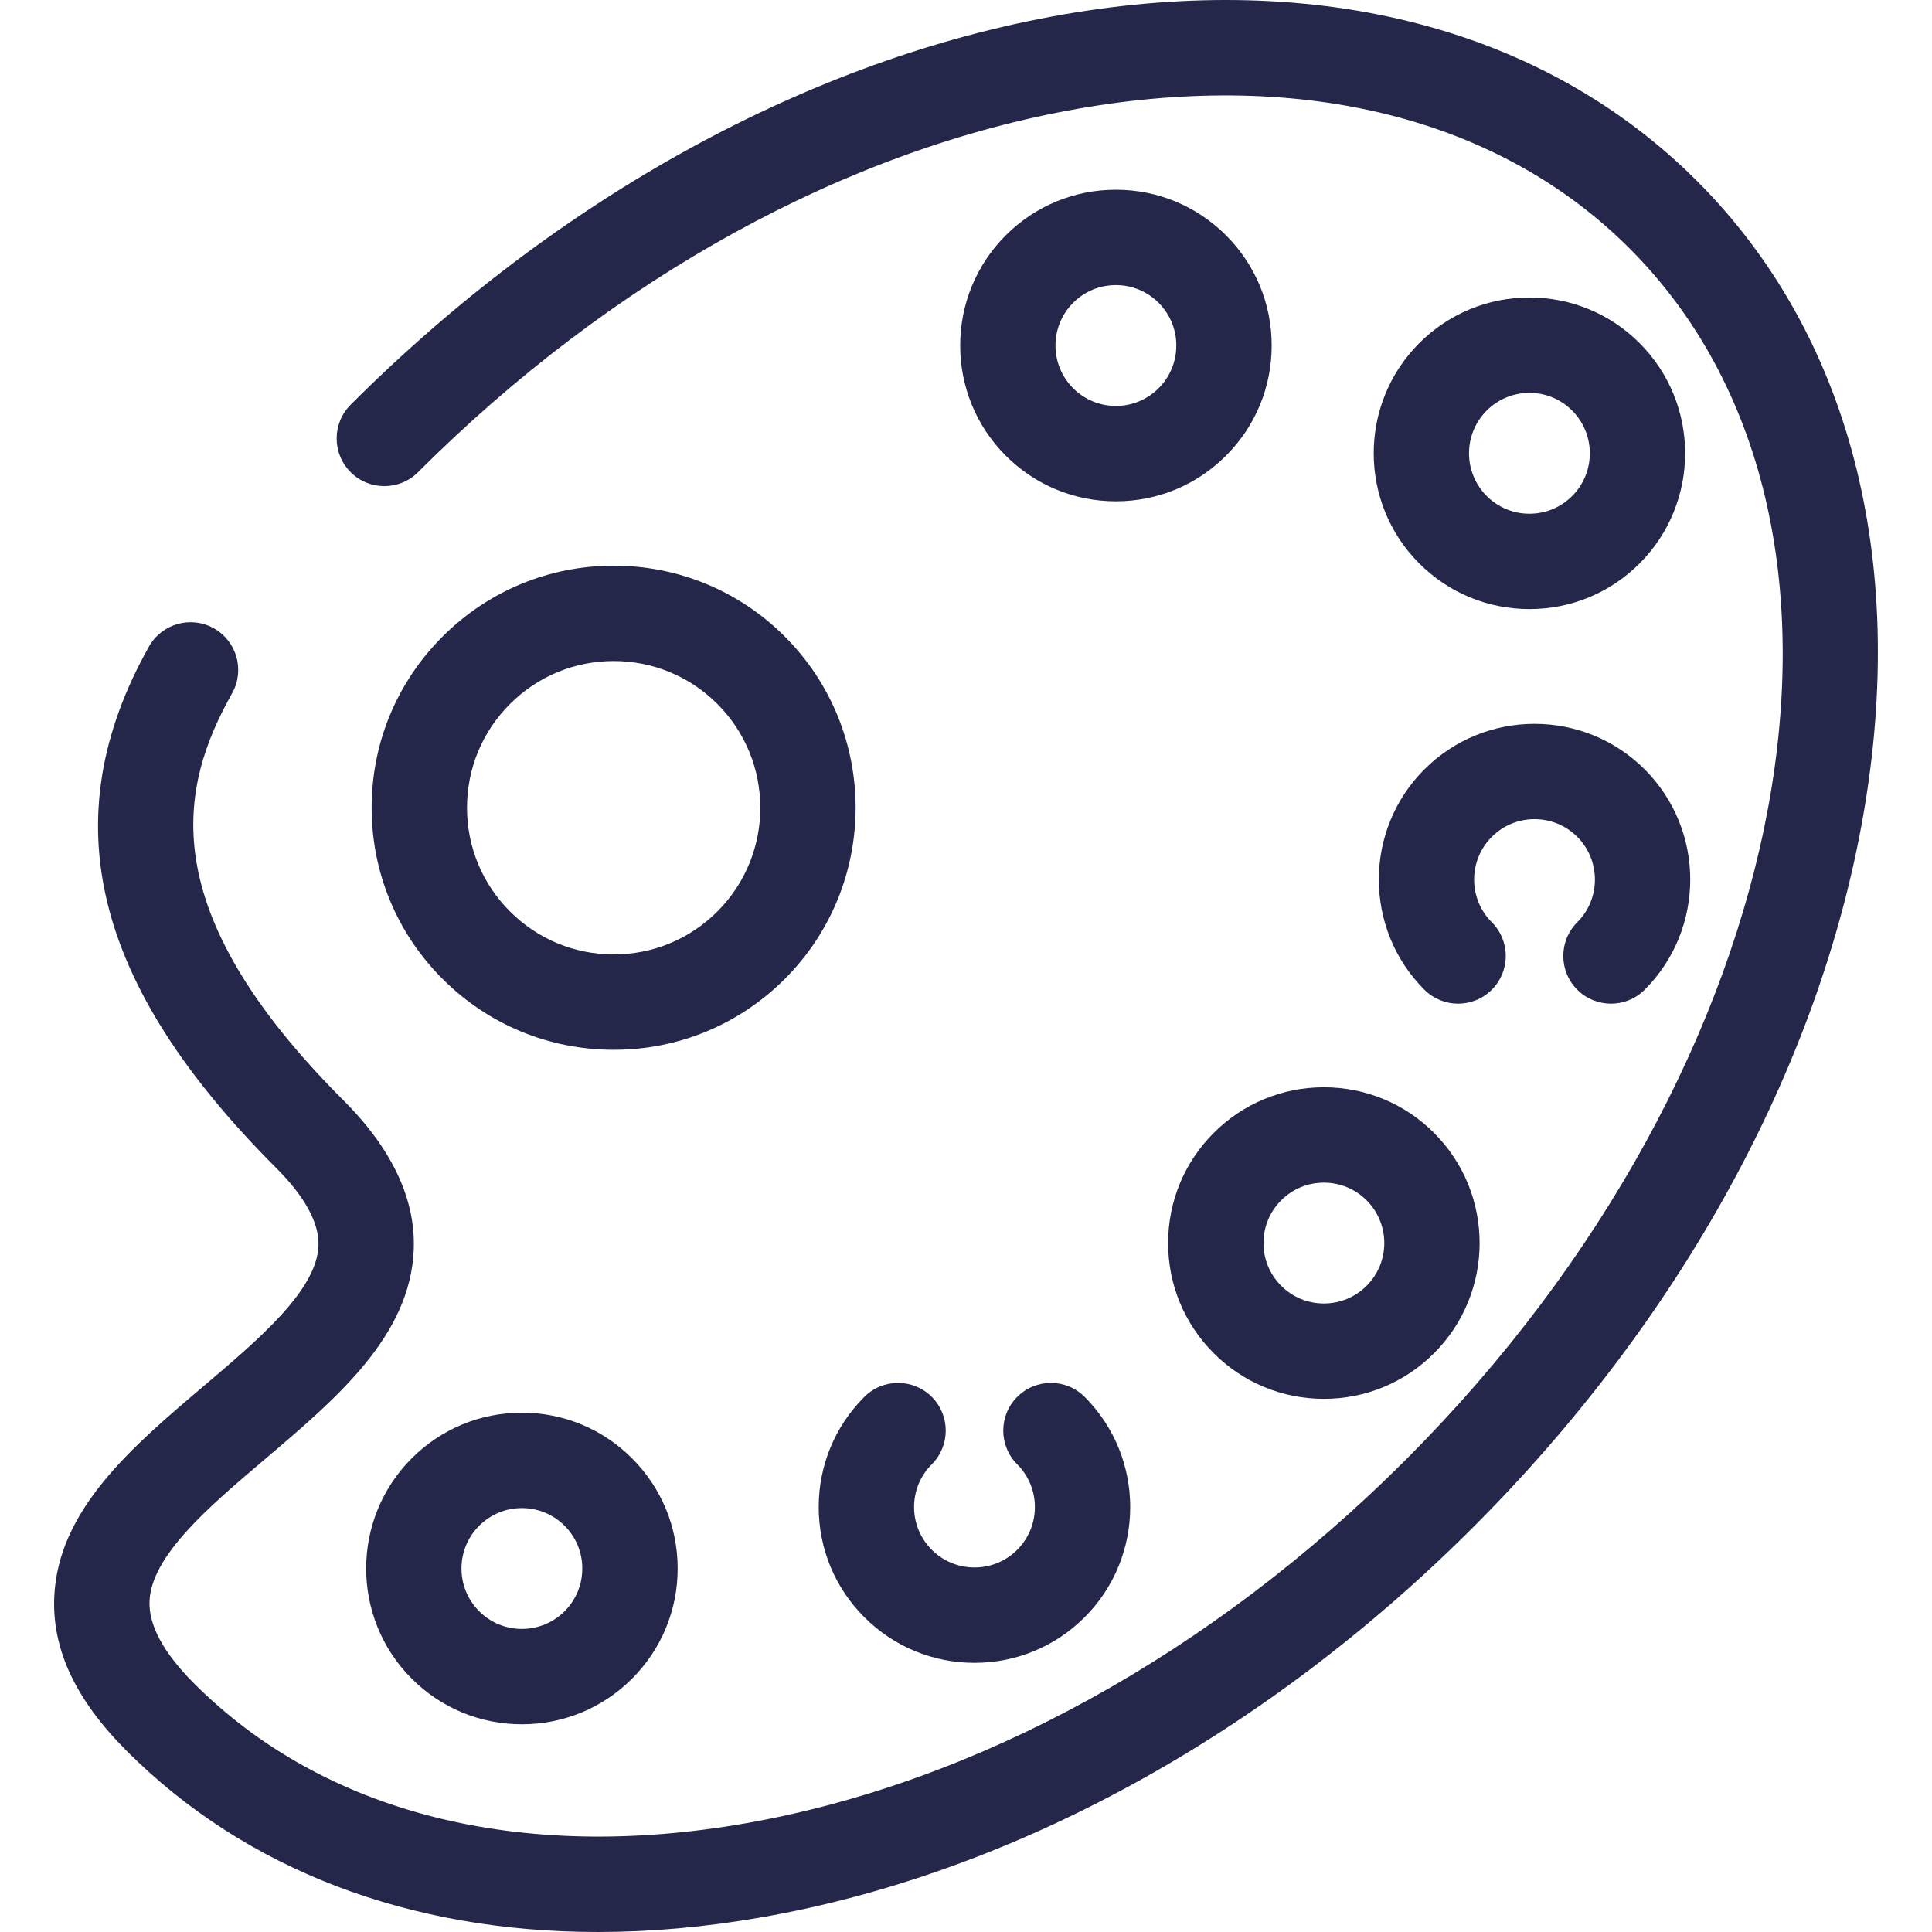 <?xml version="1.0" encoding="iso-8859-1"?>
<!-- Generator: Adobe Illustrator 17.1.0, SVG Export Plug-In . SVG Version: 6.00 Build 0)  -->
<!DOCTYPE svg PUBLIC "-//W3C//DTD SVG 1.1//EN" "http://www.w3.org/Graphics/SVG/1.1/DTD/svg11.dtd">
<svg version="1.1" id="Capa_1" xmlns="http://www.w3.org/2000/svg" xmlns:xlink="http://www.w3.org/1999/xlink" x="0px" y="0px"
	 viewBox="0 0 303.899 303.899" style="enable-background:new 0 0 303.899 303.899;" xml:space="preserve">
<g>
	<path style="fill:#24264a;" d="M266.925,28.461C242.983,4.52,207.511-4.767,167.038,2.317c-39.5,6.912-79.235,28.7-111.884,61.349
		c-2.929,2.93-2.929,7.678,0,10.607c2.929,2.928,7.678,2.928,10.606,0c30.488-30.488,67.374-50.795,103.863-57.181
		c35.516-6.219,66.308,1.589,86.695,21.977c42.831,42.831,27.039,128.315-35.205,190.558
		c-30.488,30.488-67.374,50.795-103.863,57.181c-35.52,6.217-66.308-1.589-86.695-21.977c-4.824-4.823-7.191-9.188-7.036-12.973
		c0.295-7.188,9.422-14.929,18.25-22.414c11.187-9.487,22.755-19.297,23.311-32.837c0.326-7.948-3.397-15.868-11.067-23.538
		c-30.167-30.168-25.777-49.291-17.503-64.018c2.029-3.611,0.746-8.184-2.865-10.213s-8.184-0.746-10.212,2.865
		c-15.215,27.083-8.868,53.13,19.974,81.973c4.583,4.583,6.833,8.728,6.686,12.315c-0.286,6.969-9.304,14.616-18.025,22.012
		c-11.293,9.577-22.97,19.479-23.535,33.239c-0.339,8.26,3.396,16.174,11.417,24.195c18.703,18.703,44.438,28.462,74.101,28.461
		c8.309,0,16.931-0.767,25.786-2.316c39.5-6.912,79.235-28.7,111.884-61.349c32.649-32.649,54.437-72.384,61.35-111.884
		C300.153,87.878,290.868,52.405,266.925,28.461z"/>
	<path style="fill:#24264a;" d="M64.762,229.393c-9.554,9.555-9.554,25.101,0,34.655c4.628,4.628,10.782,7.177,17.327,7.177
		s12.699-2.549,17.328-7.177c4.628-4.629,7.177-10.782,7.177-17.327c0-6.546-2.549-12.699-7.177-17.328
		c-4.628-4.628-10.782-7.177-17.328-7.177S69.39,224.765,64.762,229.393z M91.594,246.721c0,2.538-0.989,4.925-2.784,6.72
		c-1.795,1.796-4.182,2.784-6.721,2.784c-2.539,0-4.925-0.988-6.721-2.784c-3.706-3.705-3.706-9.735,0-13.44
		c1.795-1.796,4.182-2.784,6.721-2.784c2.539,0,4.926,0.988,6.721,2.784C90.605,241.795,91.594,244.182,91.594,246.721z"/>
	<path style="fill:#24264a;" d="M146.566,219.728c-2.929-2.929-7.678-2.93-10.607-0.001c-4.628,4.629-7.178,10.782-7.178,17.328
		c0,6.545,2.549,12.698,7.177,17.326c4.628,4.629,10.782,7.179,17.328,7.179s12.699-2.55,17.327-7.178
		c9.554-9.555,9.554-25.101,0-34.655c-2.929-2.928-7.678-2.928-10.606,0c-2.929,2.93-2.929,7.678,0,10.607
		c3.706,3.705,3.706,9.735,0,13.441c-1.795,1.795-4.182,2.784-6.72,2.784s-4.925-0.989-6.721-2.785
		c-1.795-1.795-2.784-4.182-2.784-6.72c0-2.539,0.989-4.926,2.784-6.721C149.495,227.406,149.495,222.657,146.566,219.728z"/>
	<path style="fill:#24264a;" d="M190.919,178.203c-4.628,4.629-7.177,10.782-7.177,17.328c0,6.545,2.549,12.698,7.177,17.327
		c4.628,4.628,10.782,7.177,17.327,7.177s12.699-2.549,17.328-7.177c9.554-9.555,9.554-25.101,0-34.655
		c-4.628-4.628-10.782-7.177-17.328-7.177S195.547,173.575,190.919,178.203z M214.967,202.251c-1.795,1.796-4.182,2.784-6.721,2.784
		c-2.539,0-4.925-0.988-6.721-2.784c-1.795-1.795-2.784-4.182-2.784-6.72c0-2.539,0.989-4.926,2.784-6.721
		c1.795-1.796,4.182-2.784,6.721-2.784c2.539,0,4.926,0.988,6.721,2.784C218.672,192.516,218.672,198.546,214.967,202.251z"/>
	<path style="fill:#24264a;" d="M248.1,155.678c1.464,1.464,3.384,2.196,5.303,2.196s3.839-0.732,5.303-2.196
		c9.554-9.555,9.554-25.101,0-34.655c-9.553-9.553-25.1-9.553-34.655,0c-9.554,9.555-9.554,25.101,0,34.655
		c2.929,2.928,7.678,2.928,10.606,0c2.929-2.93,2.929-7.678,0-10.607c-3.706-3.705-3.706-9.735,0-13.44
		c3.705-3.707,9.736-3.709,13.442,0c3.706,3.705,3.706,9.735,0,13.44C245.171,148,245.171,152.748,248.1,155.678z"/>
	<path style="fill:#24264a;" d="M240.574,46.798c-6.545,0-12.699,2.549-17.327,7.177c-9.554,9.555-9.554,25.101,0,34.655
		c4.628,4.628,10.782,7.177,17.327,7.177s12.699-2.549,17.327-7.177c9.554-9.555,9.554-25.101,0-34.655
		C253.273,49.347,247.12,46.798,240.574,46.798z M247.295,78.023c-1.795,1.796-4.182,2.784-6.721,2.784s-4.925-0.988-6.721-2.784
		c-3.706-3.705-3.706-9.735,0-13.44c1.795-1.796,4.182-2.784,6.721-2.784s4.925,0.988,6.721,2.784
		C251.001,68.287,251.001,74.318,247.295,78.023z"/>
	<path style="fill:#24264a;" d="M175.525,29.844c-6.545,0-12.699,2.549-17.327,7.177c-9.554,9.555-9.554,25.101,0,34.654
		c4.628,4.629,10.782,7.179,17.328,7.179s12.699-2.55,17.327-7.178c4.628-4.629,7.178-10.782,7.178-17.327
		c0-6.546-2.549-12.699-7.178-17.328C188.223,32.393,182.07,29.844,175.525,29.844z M182.245,61.07
		c-1.795,1.795-4.182,2.784-6.72,2.784s-4.925-0.989-6.721-2.785c-3.706-3.705-3.706-9.735,0-13.44
		c1.795-1.796,4.182-2.784,6.721-2.784s4.925,0.988,6.721,2.784c1.795,1.795,2.784,4.182,2.784,6.721
		C185.029,56.887,184.041,59.274,182.245,61.07z"/>
	<path style="fill:#24264a;" d="M96.532,88.981c-10.17,0-19.731,3.961-26.922,11.152c-7.191,7.191-11.152,16.752-11.152,26.922
		s3.96,19.731,11.152,26.923c7.191,7.19,16.752,11.151,26.922,11.151s19.731-3.961,26.922-11.151
		c14.845-14.845,14.845-38.999,0-53.846C116.263,92.942,106.702,88.981,96.532,88.981z M112.848,143.37
		c-4.358,4.358-10.152,6.759-16.316,6.759c-6.163,0-11.958-2.4-16.315-6.759c-4.358-4.357-6.758-10.151-6.758-16.315
		c0-6.163,2.4-11.958,6.758-16.315c4.358-4.358,10.152-6.759,16.315-6.759c6.164,0,11.958,2.4,16.315,6.758
		C121.844,119.736,121.844,134.374,112.848,143.37z"/>
</g>
<g>
</g>
<g>
</g>
<g>
</g>
<g>
</g>
<g>
</g>
<g>
</g>
<g>
</g>
<g>
</g>
<g>
</g>
<g>
</g>
<g>
</g>
<g>
</g>
<g>
</g>
<g>
</g>
<g>
</g>
</svg>
